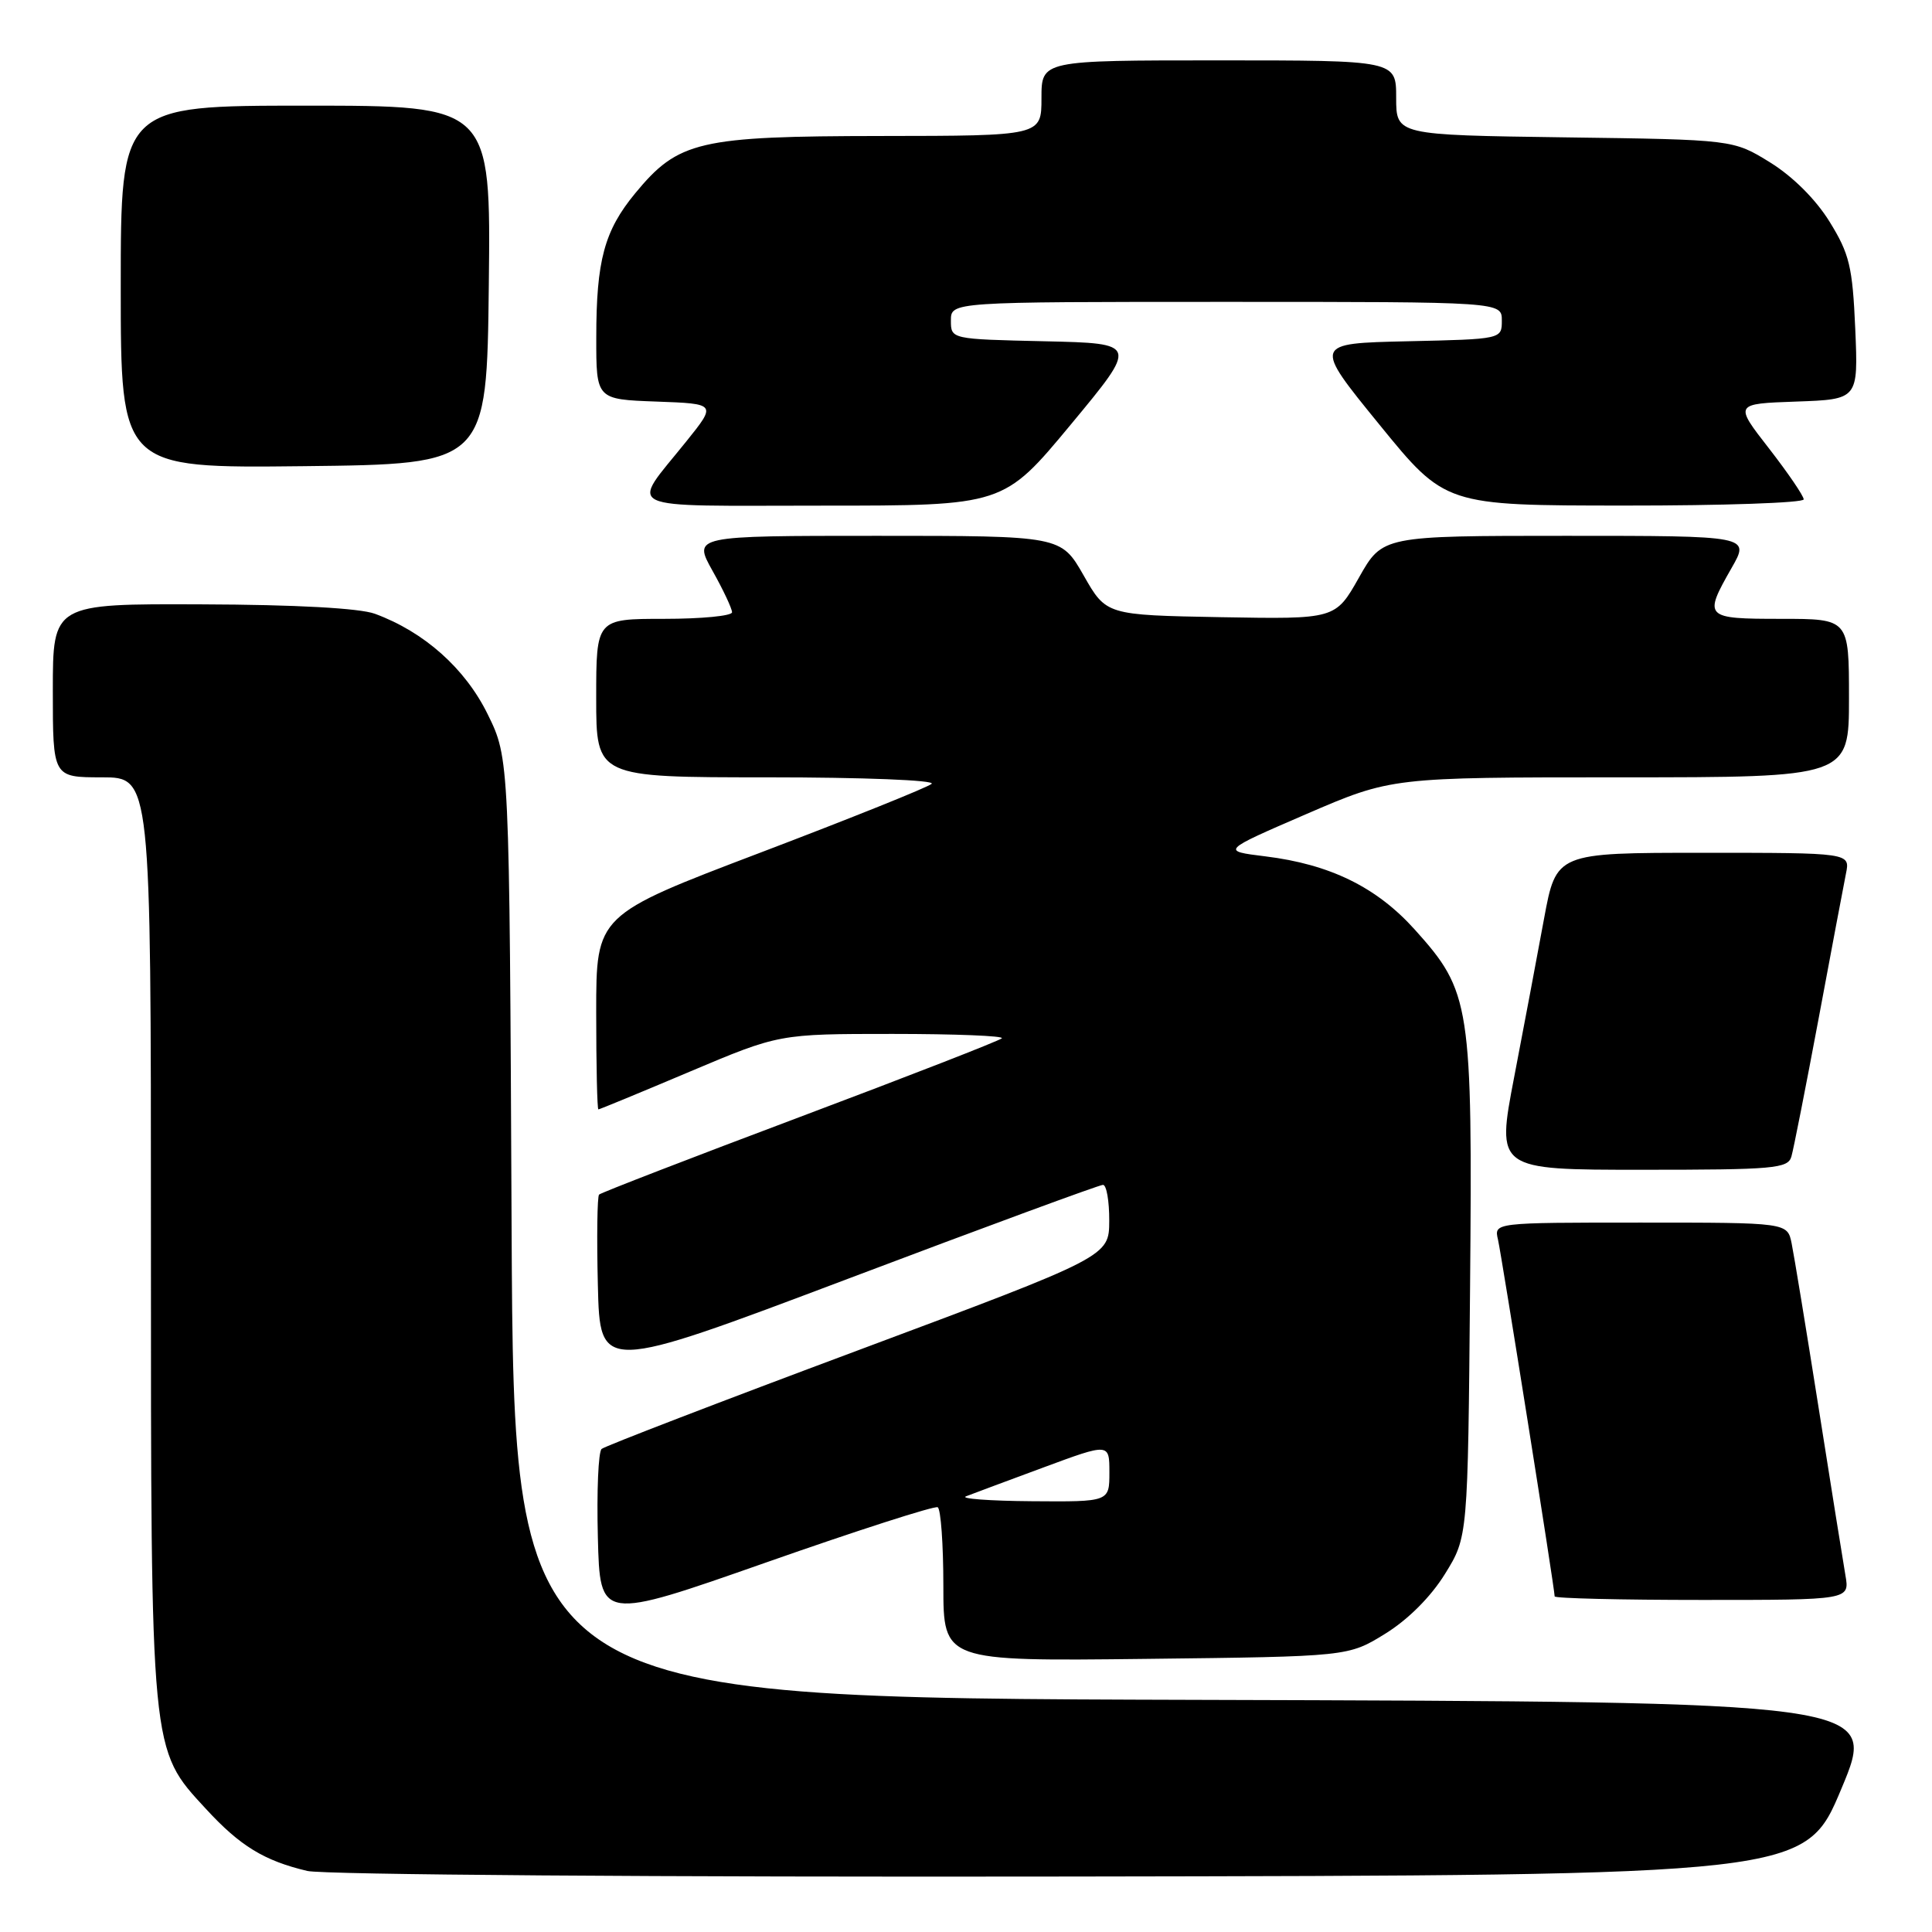 <?xml version="1.0" encoding="UTF-8" standalone="no"?>
<!DOCTYPE svg PUBLIC "-//W3C//DTD SVG 1.1//EN" "http://www.w3.org/Graphics/SVG/1.1/DTD/svg11.dtd" >
<svg xmlns="http://www.w3.org/2000/svg" xmlns:xlink="http://www.w3.org/1999/xlink" version="1.1" viewBox="0 0 256 256">
 <g >
 <path fill="currentColor"
d=" M 244.00 237.00 C 248.81 225.50 248.81 225.50 158.45 225.24 C 68.09 224.99 68.09 224.99 67.79 162.74 C 67.50 100.50 67.50 100.50 64.62 94.64 C 61.64 88.57 56.21 83.73 49.68 81.33 C 47.68 80.59 39.20 80.12 26.75 80.08 C 7.00 80.00 7.00 80.00 7.00 91.50 C 7.00 103.00 7.00 103.00 13.50 103.00 C 20.00 103.00 20.00 103.00 20.00 163.82 C 20.00 232.62 19.91 231.69 27.27 239.67 C 31.81 244.61 35.01 246.56 40.72 247.91 C 42.83 248.41 87.59 248.74 141.85 248.65 C 239.19 248.50 239.19 248.50 244.00 237.00 Z  M 183.56 216.47 C 186.58 214.60 189.60 211.58 191.47 208.55 C 194.50 203.66 194.50 203.66 194.79 170.71 C 195.12 132.99 194.88 131.42 187.46 123.17 C 182.41 117.55 176.22 114.52 167.65 113.47 C 161.81 112.75 161.81 112.75 173.09 107.87 C 184.38 103.00 184.38 103.00 214.69 103.00 C 245.00 103.00 245.00 103.00 245.00 92.50 C 245.00 82.00 245.00 82.00 236.00 82.00 C 225.84 82.00 225.69 81.84 229.45 75.25 C 231.88 71.00 231.88 71.00 207.54 71.00 C 183.19 71.00 183.19 71.00 180.07 76.53 C 176.95 82.05 176.95 82.05 161.77 81.78 C 146.58 81.50 146.58 81.50 143.59 76.25 C 140.59 71.00 140.59 71.00 116.21 71.00 C 91.83 71.00 91.83 71.00 94.41 75.63 C 95.84 78.17 97.00 80.65 97.00 81.13 C 97.00 81.61 92.95 82.00 88.00 82.00 C 79.00 82.00 79.00 82.00 79.00 92.50 C 79.00 103.00 79.00 103.00 101.70 103.00 C 114.37 103.00 123.98 103.38 123.45 103.86 C 122.93 104.33 112.71 108.43 100.75 112.98 C 79.00 121.25 79.00 121.25 79.00 134.12 C 79.00 141.21 79.13 147.00 79.29 147.00 C 79.45 147.00 84.90 144.75 91.40 142.00 C 103.23 137.00 103.23 137.00 118.28 137.00 C 126.56 137.00 133.07 137.26 132.75 137.58 C 132.43 137.90 120.39 142.59 106.00 148.00 C 91.61 153.41 79.63 158.04 79.38 158.29 C 79.14 158.53 79.06 163.93 79.22 170.29 C 79.50 181.85 79.50 181.85 112.40 169.43 C 130.49 162.59 145.68 157.00 146.15 157.00 C 146.62 157.00 146.99 159.14 146.98 161.75 C 146.96 166.50 146.96 166.50 113.73 178.91 C 95.45 185.73 80.15 191.62 79.72 191.99 C 79.28 192.36 79.06 197.64 79.22 203.71 C 79.50 214.76 79.50 214.76 101.50 207.04 C 113.60 202.79 123.84 199.50 124.25 199.72 C 124.66 199.94 125.00 204.62 125.00 210.12 C 125.00 220.12 125.00 220.12 151.83 219.81 C 178.66 219.50 178.66 219.50 183.56 216.47 Z  M 244.53 208.75 C 244.22 206.96 242.62 196.95 240.97 186.50 C 239.32 176.05 237.71 166.26 237.40 164.75 C 236.84 162.00 236.84 162.00 217.40 162.00 C 197.96 162.00 197.96 162.00 198.49 164.25 C 198.98 166.39 206.00 210.54 206.00 211.53 C 206.00 211.79 214.80 212.00 225.55 212.00 C 245.09 212.00 245.09 212.00 244.53 208.75 Z  M 237.37 153.25 C 237.65 152.29 239.27 144.07 240.97 135.00 C 242.66 125.92 244.30 117.26 244.60 115.75 C 245.16 113.00 245.16 113.00 225.68 113.00 C 206.21 113.00 206.21 113.00 204.59 121.75 C 203.71 126.56 201.92 136.01 200.63 142.75 C 198.28 155.00 198.28 155.00 217.57 155.00 C 235.09 155.00 236.91 154.84 237.37 153.25 Z  M 141.89 56.25 C 150.81 45.50 150.81 45.50 138.41 45.22 C 126.00 44.94 126.00 44.94 126.00 42.47 C 126.00 40.00 126.00 40.00 162.50 40.00 C 199.00 40.00 199.00 40.00 199.00 42.47 C 199.00 44.94 199.00 44.94 186.51 45.22 C 174.01 45.50 174.01 45.50 182.76 56.24 C 191.50 66.98 191.50 66.98 215.25 66.99 C 228.31 67.00 239.00 66.63 239.00 66.17 C 239.00 65.72 236.93 62.68 234.40 59.42 C 229.79 53.50 229.79 53.50 238.01 53.21 C 246.23 52.92 246.23 52.92 245.83 43.56 C 245.47 35.31 245.06 33.64 242.43 29.38 C 240.60 26.42 237.56 23.39 234.56 21.53 C 229.66 18.50 229.66 18.50 207.33 18.20 C 185.00 17.89 185.00 17.89 185.00 12.95 C 185.00 8.00 185.00 8.00 161.50 8.00 C 138.00 8.00 138.00 8.00 138.00 13.00 C 138.00 18.00 138.00 18.00 116.75 18.02 C 92.58 18.05 89.89 18.67 84.16 25.62 C 80.08 30.57 79.01 34.52 79.01 44.71 C 79.00 52.92 79.00 52.92 86.98 53.21 C 94.95 53.50 94.95 53.50 90.93 58.50 C 83.45 67.82 81.72 67.00 108.95 67.00 C 132.97 67.00 132.97 67.00 141.89 56.25 Z  M 64.77 37.75 C 65.04 14.00 65.04 14.00 40.52 14.00 C 16.00 14.00 16.00 14.00 16.00 38.02 C 16.00 62.04 16.00 62.04 40.25 61.77 C 64.50 61.50 64.50 61.50 64.77 37.75 Z  M 128.00 198.27 C 128.82 197.95 133.44 196.23 138.25 194.45 C 147.00 191.21 147.00 191.21 147.00 195.10 C 147.00 199.00 147.00 199.00 136.75 198.92 C 131.11 198.88 127.17 198.58 128.00 198.27 Z "/>
</g>
</svg>